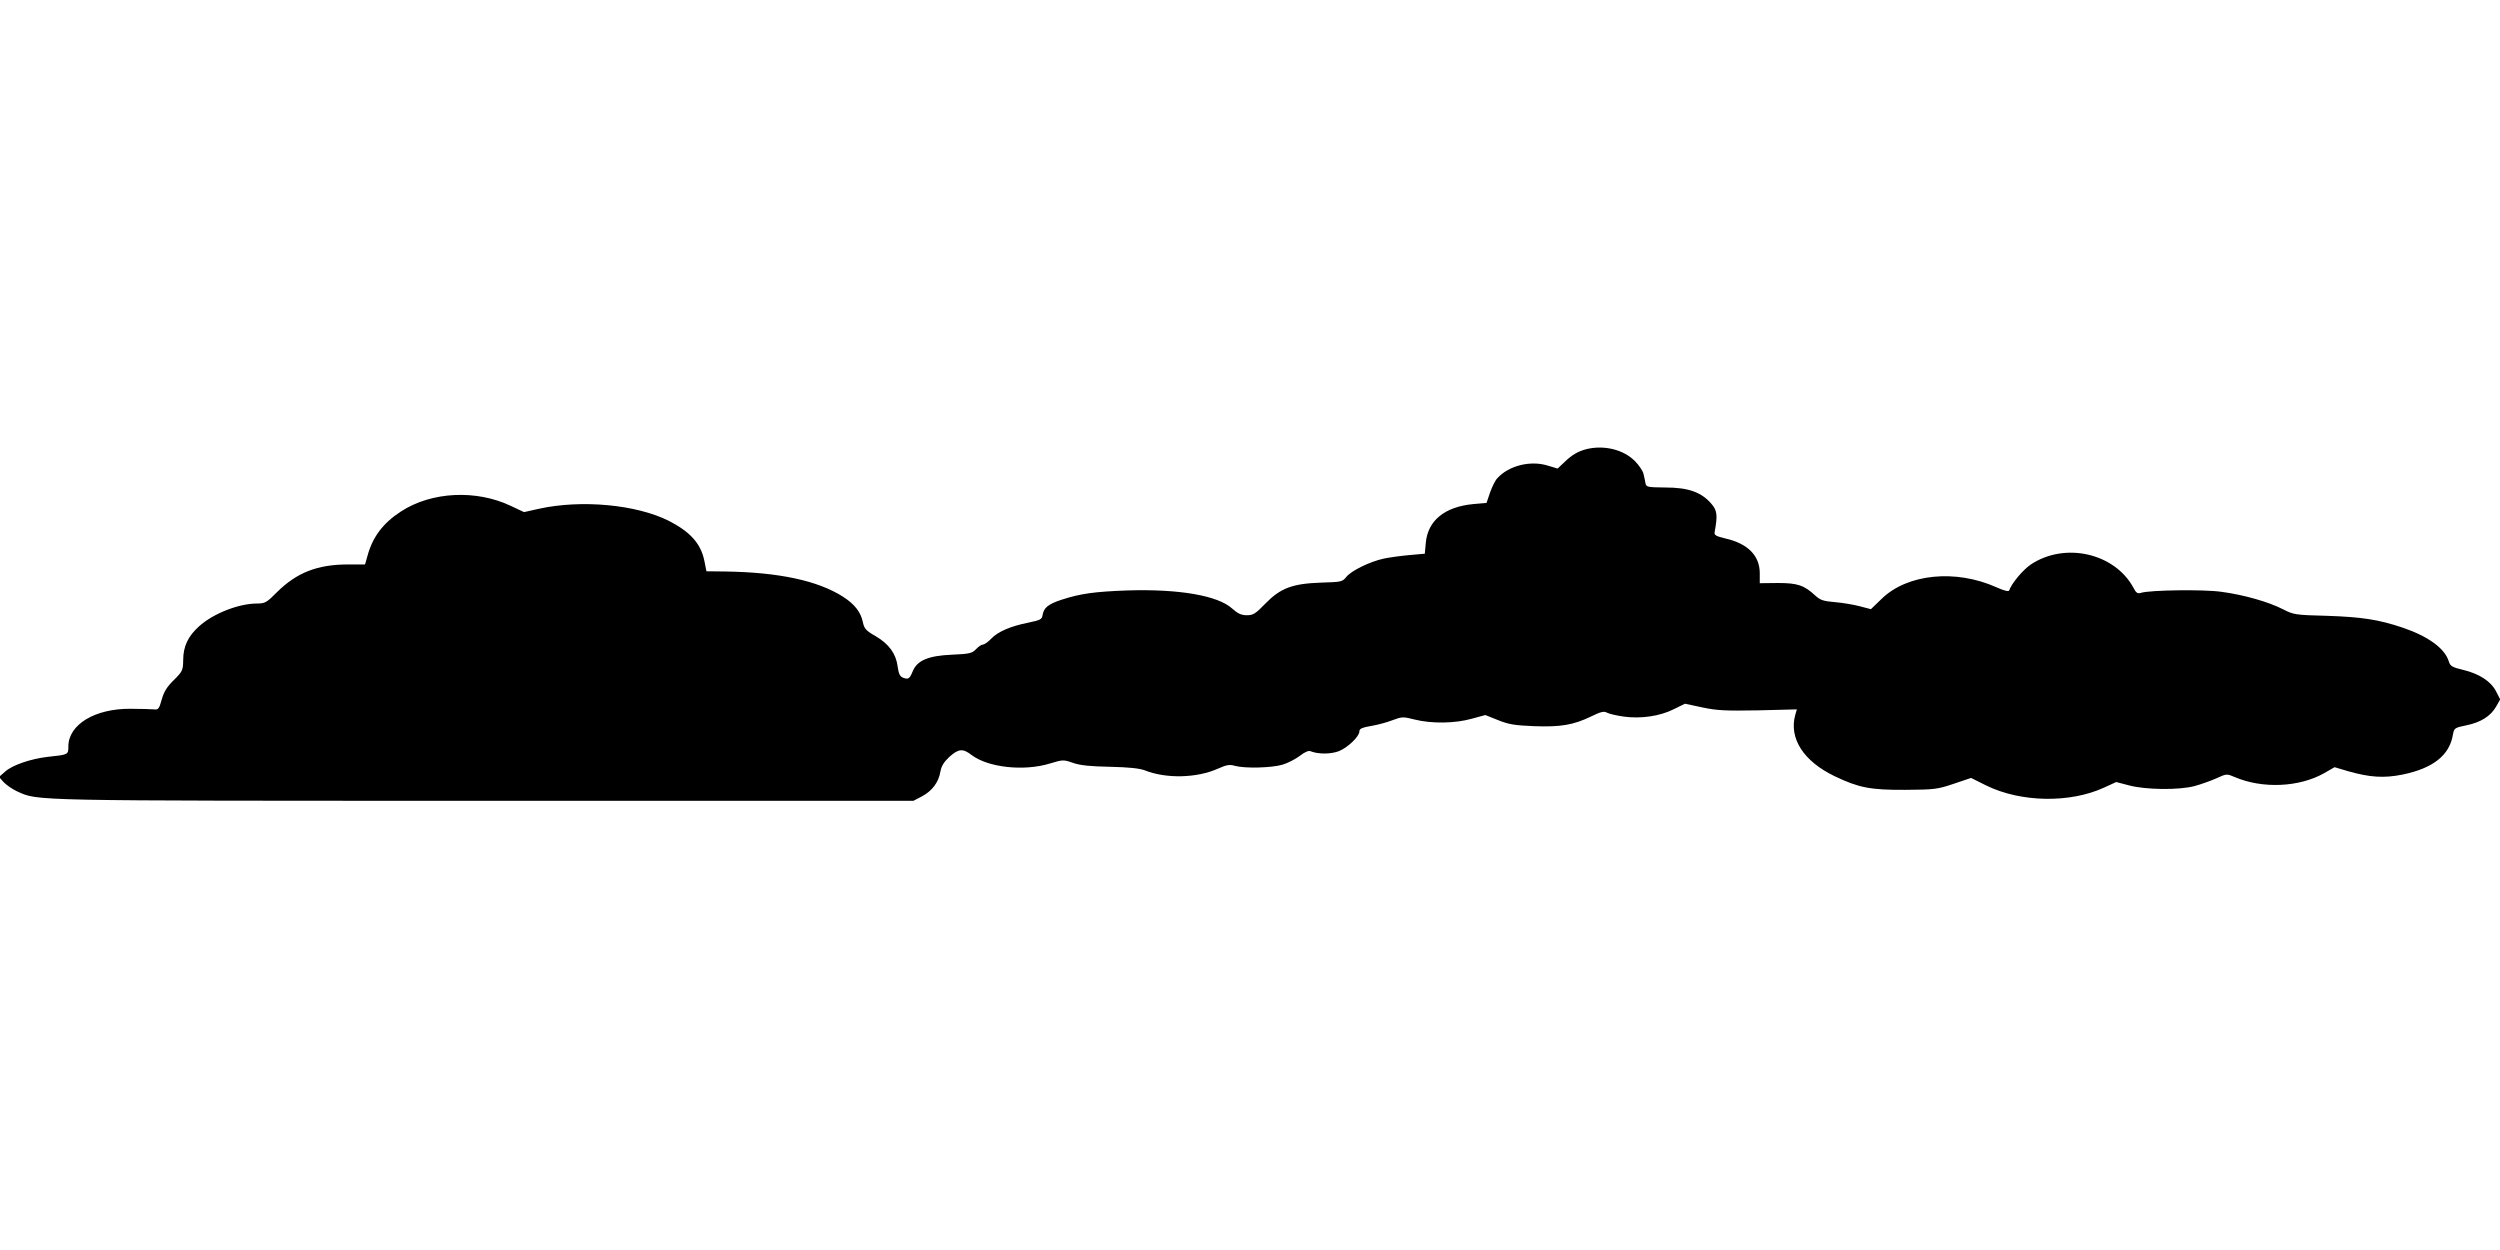 <?xml version="1.0" standalone="no"?>
<!DOCTYPE svg PUBLIC "-//W3C//DTD SVG 20010904//EN"
 "http://www.w3.org/TR/2001/REC-SVG-20010904/DTD/svg10.dtd">
<svg version="1.0" xmlns="http://www.w3.org/2000/svg"
 width="1280pt" height="640pt" viewBox="0 0 1280 640"
 preserveAspectRatio="xMidYMid meet">
<g transform="translate(0,640) scale(0.1,-0.1)"
fill="#000000" stroke="none">
<path d="M8125 4101 c-44 -11 -76 -29 -115 -67 l-35 -33 -50 15 c-89 28 -201
0 -259 -65 -11 -11 -27 -45 -37 -73 l-18 -53 -69 -6 c-145 -14 -232 -84 -242
-199 l-5 -55 -79 -7 c-44 -4 -103 -12 -131 -18 -70 -15 -167 -62 -192 -94 -20
-25 -26 -26 -129 -29 -147 -5 -208 -28 -286 -108 -49 -51 -62 -59 -94 -59 -28
0 -46 8 -75 34 -73 67 -274 101 -534 93 -170 -6 -243 -16 -341 -48 -67 -22
-90 -41 -96 -78 -3 -22 -11 -26 -73 -39 -91 -18 -156 -46 -191 -83 -15 -16
-34 -29 -41 -29 -8 0 -24 -11 -36 -24 -20 -21 -33 -24 -122 -28 -121 -5 -178
-29 -201 -83 -17 -41 -23 -45 -50 -35 -16 6 -23 20 -28 57 -8 66 -45 116 -113
156 -49 28 -58 38 -65 71 -11 53 -42 92 -102 131 -129 82 -327 125 -605 129
l-94 1 -11 55 c-18 87 -72 147 -181 203 -167 84 -449 110 -666 62 l-76 -17
-68 32 c-177 84 -405 73 -561 -28 -93 -60 -147 -132 -173 -230 l-12 -42 -87 0
c-156 0 -262 -41 -364 -142 -52 -53 -62 -58 -101 -58 -95 0 -225 -51 -298
-117 -56 -50 -81 -103 -81 -172 -1 -53 -3 -58 -48 -103 -35 -34 -51 -60 -62
-100 -13 -47 -18 -53 -39 -50 -13 1 -67 3 -119 3 -184 2 -320 -81 -320 -193 0
-42 0 -42 -105 -53 -87 -10 -181 -42 -218 -75 l-32 -28 25 -28 c14 -14 44 -35
68 -46 110 -49 38 -48 2391 -48 l2198 0 44 23 c52 28 85 72 94 127 5 28 18 49
46 75 47 42 69 44 114 9 85 -64 268 -84 401 -43 66 20 69 20 118 3 37 -13 88
-18 190 -20 96 -2 150 -8 177 -18 110 -44 268 -40 376 9 43 19 59 22 85 14 50
-14 188 -11 245 6 27 8 67 29 88 45 24 19 45 28 54 24 40 -16 103 -16 146 0
45 18 105 75 105 101 0 15 13 20 75 31 22 4 64 15 93 26 50 19 56 19 115 4 87
-22 207 -20 292 4 l70 19 65 -26 c54 -22 86 -27 184 -31 137 -5 202 6 293 50
49 24 65 28 81 19 11 -6 50 -15 86 -20 87 -12 185 2 256 38 l57 28 89 -19 c75
-16 119 -18 286 -15 l198 5 -8 -27 c-34 -121 42 -239 203 -316 122 -58 181
-70 360 -69 150 1 165 3 248 31 l89 30 76 -38 c178 -88 431 -92 606 -11 l61
28 65 -17 c85 -23 254 -25 335 -4 33 9 84 27 113 40 52 24 53 24 95 6 141 -60
328 -52 456 20 l54 31 71 -21 c109 -31 181 -36 276 -17 157 32 242 99 259 205
6 33 9 35 67 47 75 15 126 47 154 96 l21 37 -21 41 c-26 51 -85 90 -168 110
-58 14 -67 19 -75 46 -21 65 -105 126 -234 170 -124 42 -211 55 -388 61 -163
4 -172 6 -225 33 -73 38 -203 75 -317 90 -92 13 -363 9 -410 -5 -19 -6 -26 -1
-40 26 -96 177 -350 235 -525 119 -40 -27 -99 -97 -111 -133 -2 -7 -25 -2 -65
16 -209 94 -457 69 -588 -59 l-55 -53 -57 15 c-31 8 -88 18 -127 21 -58 5 -75
10 -100 33 -58 54 -92 65 -192 65 l-93 -1 0 51 c0 90 -61 152 -176 178 -49 12
-58 17 -55 33 16 87 13 111 -18 146 -51 59 -119 82 -234 82 -90 1 -98 2 -102
21 -2 11 -6 32 -10 48 -3 15 -23 45 -45 67 -58 58 -156 82 -245 61z"/>
</g>
</svg>
